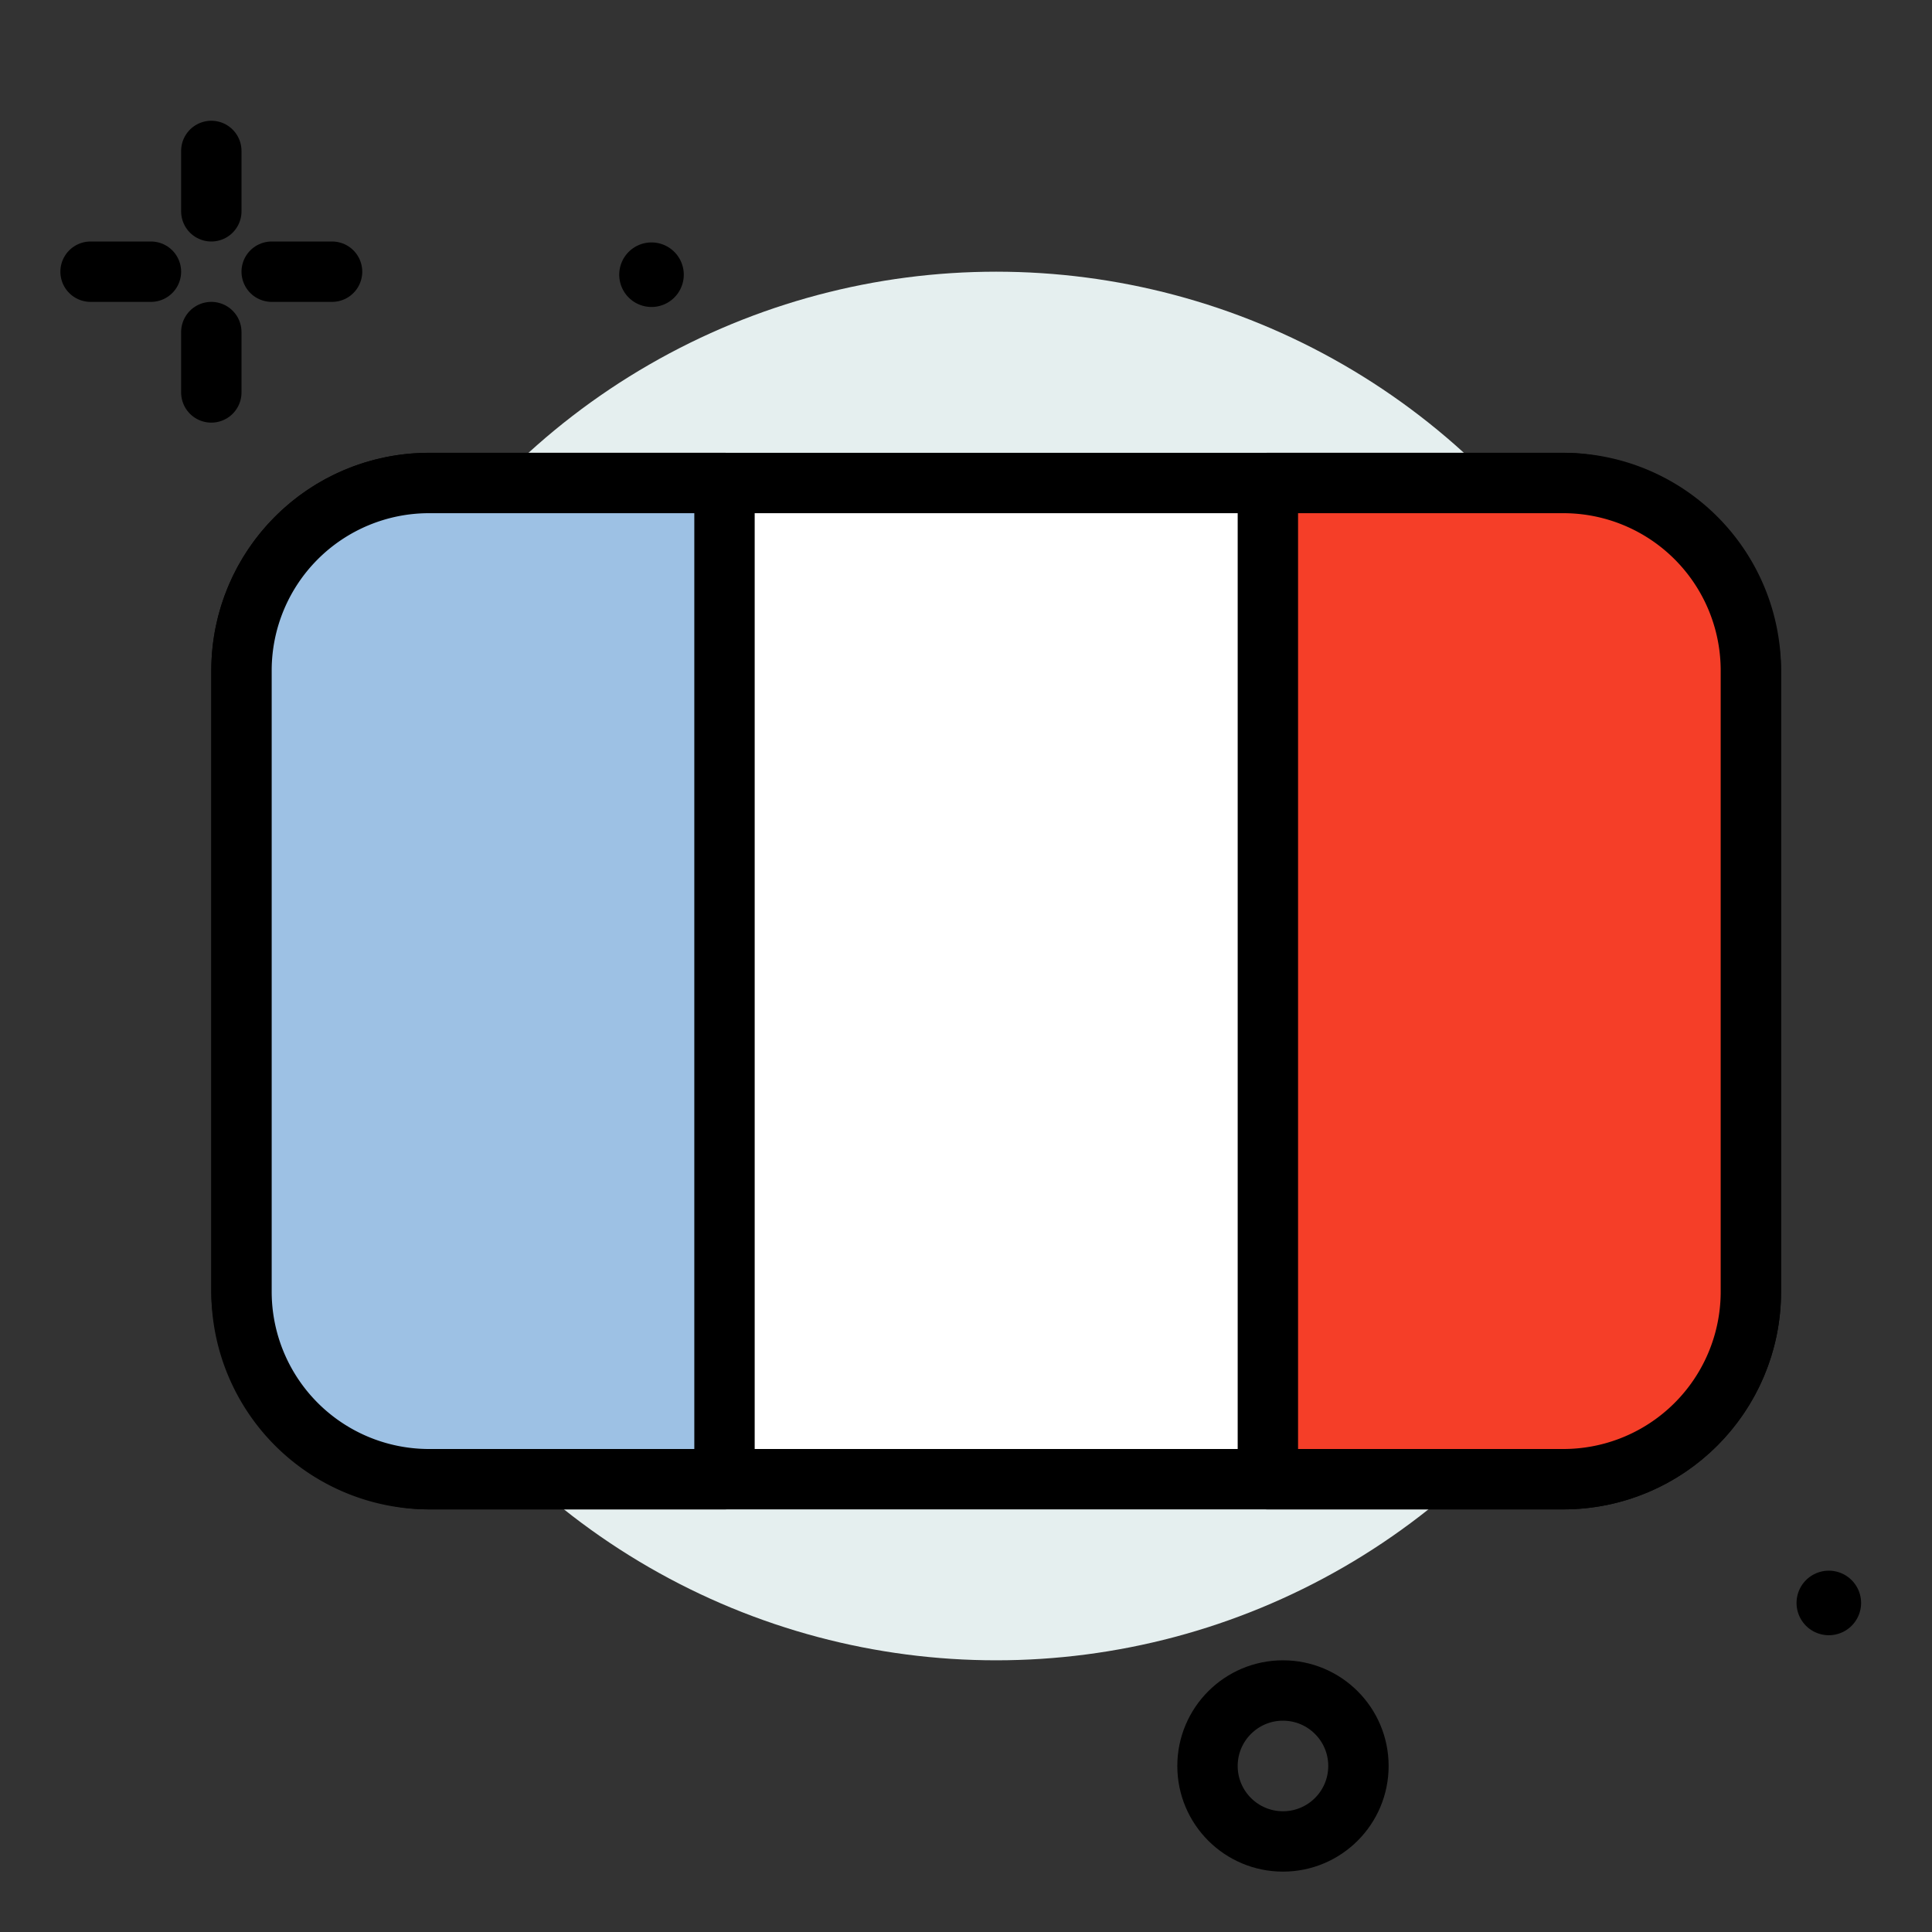 <?xml version="1.0" encoding="utf-8"?>
<!-- Uploaded to: SVG Repo, www.svgrepo.com, Generator: SVG Repo Mixer Tools -->
<svg width="800px" height="800px" viewBox="0 0 64 64" xmlns="http://www.w3.org/2000/svg">
<rect x="0" y="0" width="64" height="64" fill="#333333" stroke="none"/>
<title>france-flag-love-ico</title>
<g id="france-flag-love-ico">
<circle cx="33" cy="32" r="23" style="fill:#e5efef"/>
<line x1="7" y1="5" x2="7" y2="7" style="fill:none;stroke:currentColor;stroke-linecap:round;stroke-linejoin:round;stroke-width:2px"/>
<line x1="7" y1="11" x2="7" y2="13" style="fill:none;stroke:currentColor;stroke-linecap:round;stroke-linejoin:round;stroke-width:2px"/>
<line x1="3" y1="9" x2="5" y2="9" style="fill:none;stroke:currentColor;stroke-linecap:round;stroke-linejoin:round;stroke-width:2px"/>
<line x1="9" y1="9" x2="11" y2="9" style="fill:none;stroke:currentColor;stroke-linecap:round;stroke-linejoin:round;stroke-width:2px"/>
<circle cx="42.5" cy="58.5" r="2.5" style="fill:none;stroke:currentColor;stroke-linecap:round;stroke-linejoin:round;stroke-width:2px"/>
<path d="M22.651,9.1a1.069,1.069,0,1,1-1.069-1.069A1.069,1.069,0,0,1,22.651,9.1Z" fill="currentColor"/>
<path d="M61.651,53.1a1.069,1.069,0,1,1-1.069-1.069A1.069,1.069,0,0,1,61.651,53.1Z" fill="currentColor"/>
<rect x="8" y="16" width="50" height="33" rx="6.212" ry="6.212" style="fill:#ffffff;stroke:currentColor;stroke-linecap:round;stroke-linejoin:round;stroke-width:2px"/>
<path d="M14.212,16H24a0,0,0,0,1,0,0V49a0,0,0,0,1,0,0H14.212A6.212,6.212,0,0,1,8,42.788V22.212A6.212,6.212,0,0,1,14.212,16Z" style="fill:#9dc1e4;stroke:currentColor;stroke-linecap:round;stroke-linejoin:round;stroke-width:2px"/>
<path d="M42,16h9.788A6.212,6.212,0,0,1,58,22.212V42.788A6.212,6.212,0,0,1,51.788,49H42a0,0,0,0,1,0,0V16A0,0,0,0,1,42,16Z" style="fill:#f53e28;stroke:currentColor;stroke-linecap:round;stroke-linejoin:round;stroke-width:2px"/>
</g>
</svg>